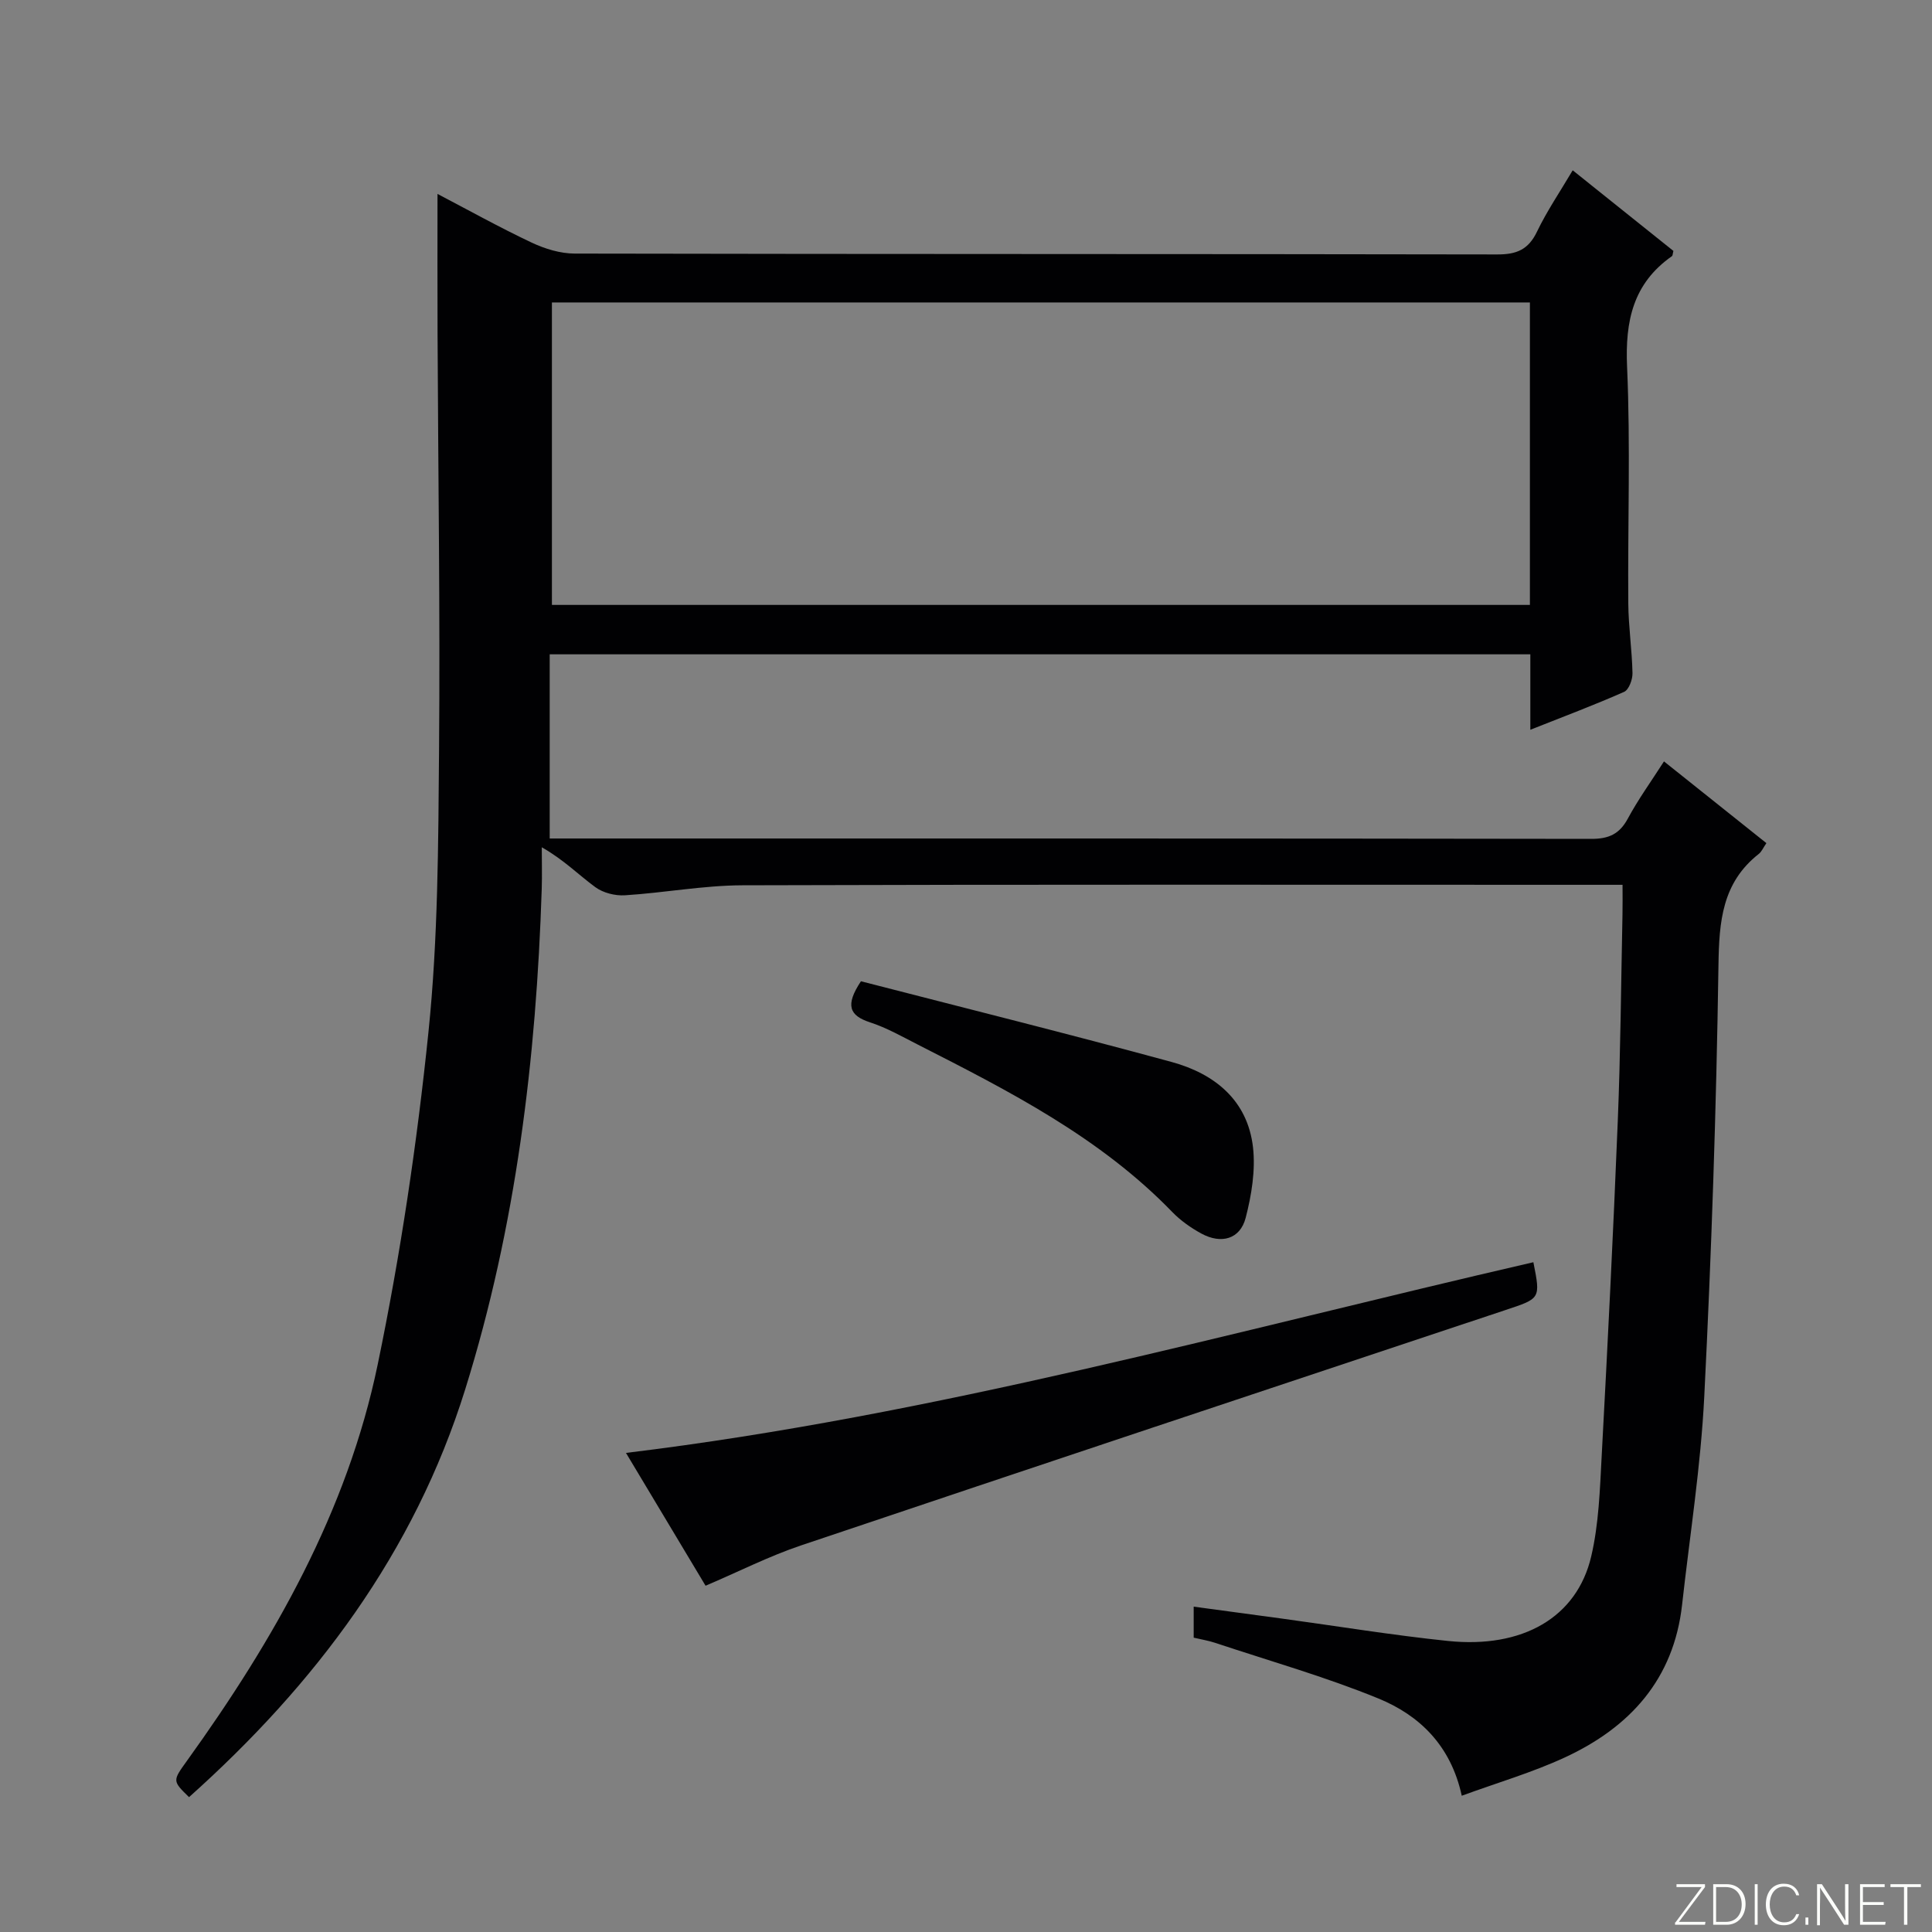 <svg enable-background="new 0 0 400 400" viewBox="0 0 400 400" xmlns="http://www.w3.org/2000/svg"><rect x="0" y="0" width="400" height="400" fill="#808080" stroke="none"/><g fill="#fbfcfa"><path d="m346.9 398 5.4-7.3h-5.2v-.6h5.9v.6l-5.4 7.2h5.5l-.1.6h-6.2v-.5z"/><path d="m354.7 390.1h2.8c2.3 0 3.9 1.6 3.9 4.1s-1.6 4.3-3.9 4.3h-2.8zm.6 7.8h2c2.2 0 3.3-1.6 3.3-3.6 0-1.8-1-3.6-3.3-3.6h-2z"/><path d="m363.9 390.1v8.4h-.6v-8.4z"/><path d="m372.5 396.3c-.4 1.3-1.4 2.3-3.2 2.3-2.4 0-3.7-1.9-3.7-4.3 0-2.3 1.2-4.3 3.7-4.3 1.8 0 2.9 1 3.2 2.4h-.6c-.4-1.1-1.1-1.8-2.5-1.8-2.1 0-3 1.9-3 3.7s.9 3.7 3 3.7c1.4 0 2.1-.7 2.5-1.7z"/><path d="m373.8 398.5v-1.5h.6v1.5z"/><path d="m376.2 398.5v-8.4h1c1.3 2 4.4 6.7 4.9 7.6-.1-1.2-.1-2.4-.1-3.8v-3.8h.7v8.4h-.9c-1.2-1.9-4.4-6.8-5-7.7.1 1.1 0 2.3 0 3.9v3.9h-.6z"/><path d="m390 394.4h-4.3v3.5h4.7l-.1.6h-5.2v-8.4h5.1v.6h-4.5v3.1h4.3v.7z"/><path d="m394.2 390.7h-2.8v-.6h6.3v.6h-2.8v7.8h-.7z"/></g><path d="m325.61 35.26c7.2 5.76 14.06 11.25 20.85 16.69-.15.55-.13.96-.31 1.09-8.05 5.65-9.7 13.43-9.28 22.91.72 16.3.12 32.66.25 48.99.04 4.81.77 9.62.87 14.43.03 1.32-.75 3.43-1.73 3.87-6.19 2.74-12.54 5.12-19.42 7.85 0-5.51 0-10.43 0-15.62-67.68 0-134.91 0-203.03 0v38.13h4.67c70.33 0 140.66-.03 210.98.08 3.61.01 5.84-.99 7.57-4.21 2.12-3.94 4.76-7.59 7.48-11.83 7.14 5.7 14.1 11.25 21.2 16.92-.64.93-.98 1.77-1.58 2.24-7.6 5.98-8.21 14.01-8.34 23.06-.44 29.77-1.45 59.55-2.94 89.28-.72 14.4-2.99 28.73-4.59 43.09-1.72 15.45-10.82 25.42-24.32 31.65-6.73 3.11-13.93 5.21-21.3 7.91-2.24-10.37-8.73-16.64-17.24-20.13-10.99-4.5-22.5-7.76-33.79-11.52-1.4-.47-2.88-.7-4.47-1.08 0-2 0-3.8 0-6.42 6.28.85 12.42 1.68 18.56 2.51 11.35 1.55 22.67 3.41 34.06 4.59 15.48 1.61 26.72-4.87 29.68-17.49 1.58-6.73 1.8-13.83 2.17-20.79 1.24-23.09 2.4-46.18 3.33-69.28.58-14.3.68-28.62.98-42.93.04-1.8.01-3.6.01-6.06-2.21 0-3.98 0-5.75 0-58.83 0-117.66-.09-176.49.1-8.1.03-16.19 1.56-24.31 2.07-2.03.13-4.51-.5-6.12-1.68-3.46-2.53-6.49-5.65-11.09-8.26 0 2.87.08 5.75-.01 8.61-1.13 35.17-5.32 69.89-15.84 103.61-10.57 33.88-31.05 61.07-57.18 84.44-3.46-3.38-3.43-3.36-.42-7.54 18-25.02 33.17-51.61 39.48-82.04 4.71-22.71 8.14-45.78 10.51-68.85 1.99-19.32 2.03-38.87 2.19-58.33.24-28.79-.19-57.58-.31-86.37-.04-9.47-.01-18.93-.01-28.8 6.33 3.31 12.81 6.92 19.5 10.08 2.74 1.29 5.93 2.27 8.93 2.27 63.66.13 127.32.06 190.98.18 3.99.01 6.44-.99 8.22-4.7 2.06-4.29 4.77-8.27 7.4-12.72zm-8.86 27.36c-67.79 0-135.11 0-202.48 0v62.62h202.48c0-20.98 0-41.61 0-62.62z" fill="#010103"/><path d="m146.08 328.31c-5.52-9.22-10.97-18.31-16.48-27.5 64-7.77 125.61-25.14 187.87-39.48 1.51 7.61 1.47 7.49-5.84 9.92-48.63 16.19-97.26 32.37-145.84 48.73-6.58 2.22-12.83 5.4-19.71 8.33z" fill="#010103"/><path d="m178.25 203.16c21.36 5.51 42.9 10.87 64.32 16.71 8.87 2.42 15.73 7.9 16.85 17.66.54 4.77-.3 9.91-1.52 14.62-1.14 4.39-5.03 5.5-9.18 3.24-2.16-1.18-4.28-2.67-5.99-4.43-14.98-15.49-33.83-25.08-52.67-34.67-3.26-1.66-6.49-3.51-9.95-4.63-4.3-1.41-5.14-3.56-1.86-8.5z" fill="#010103"/></svg>